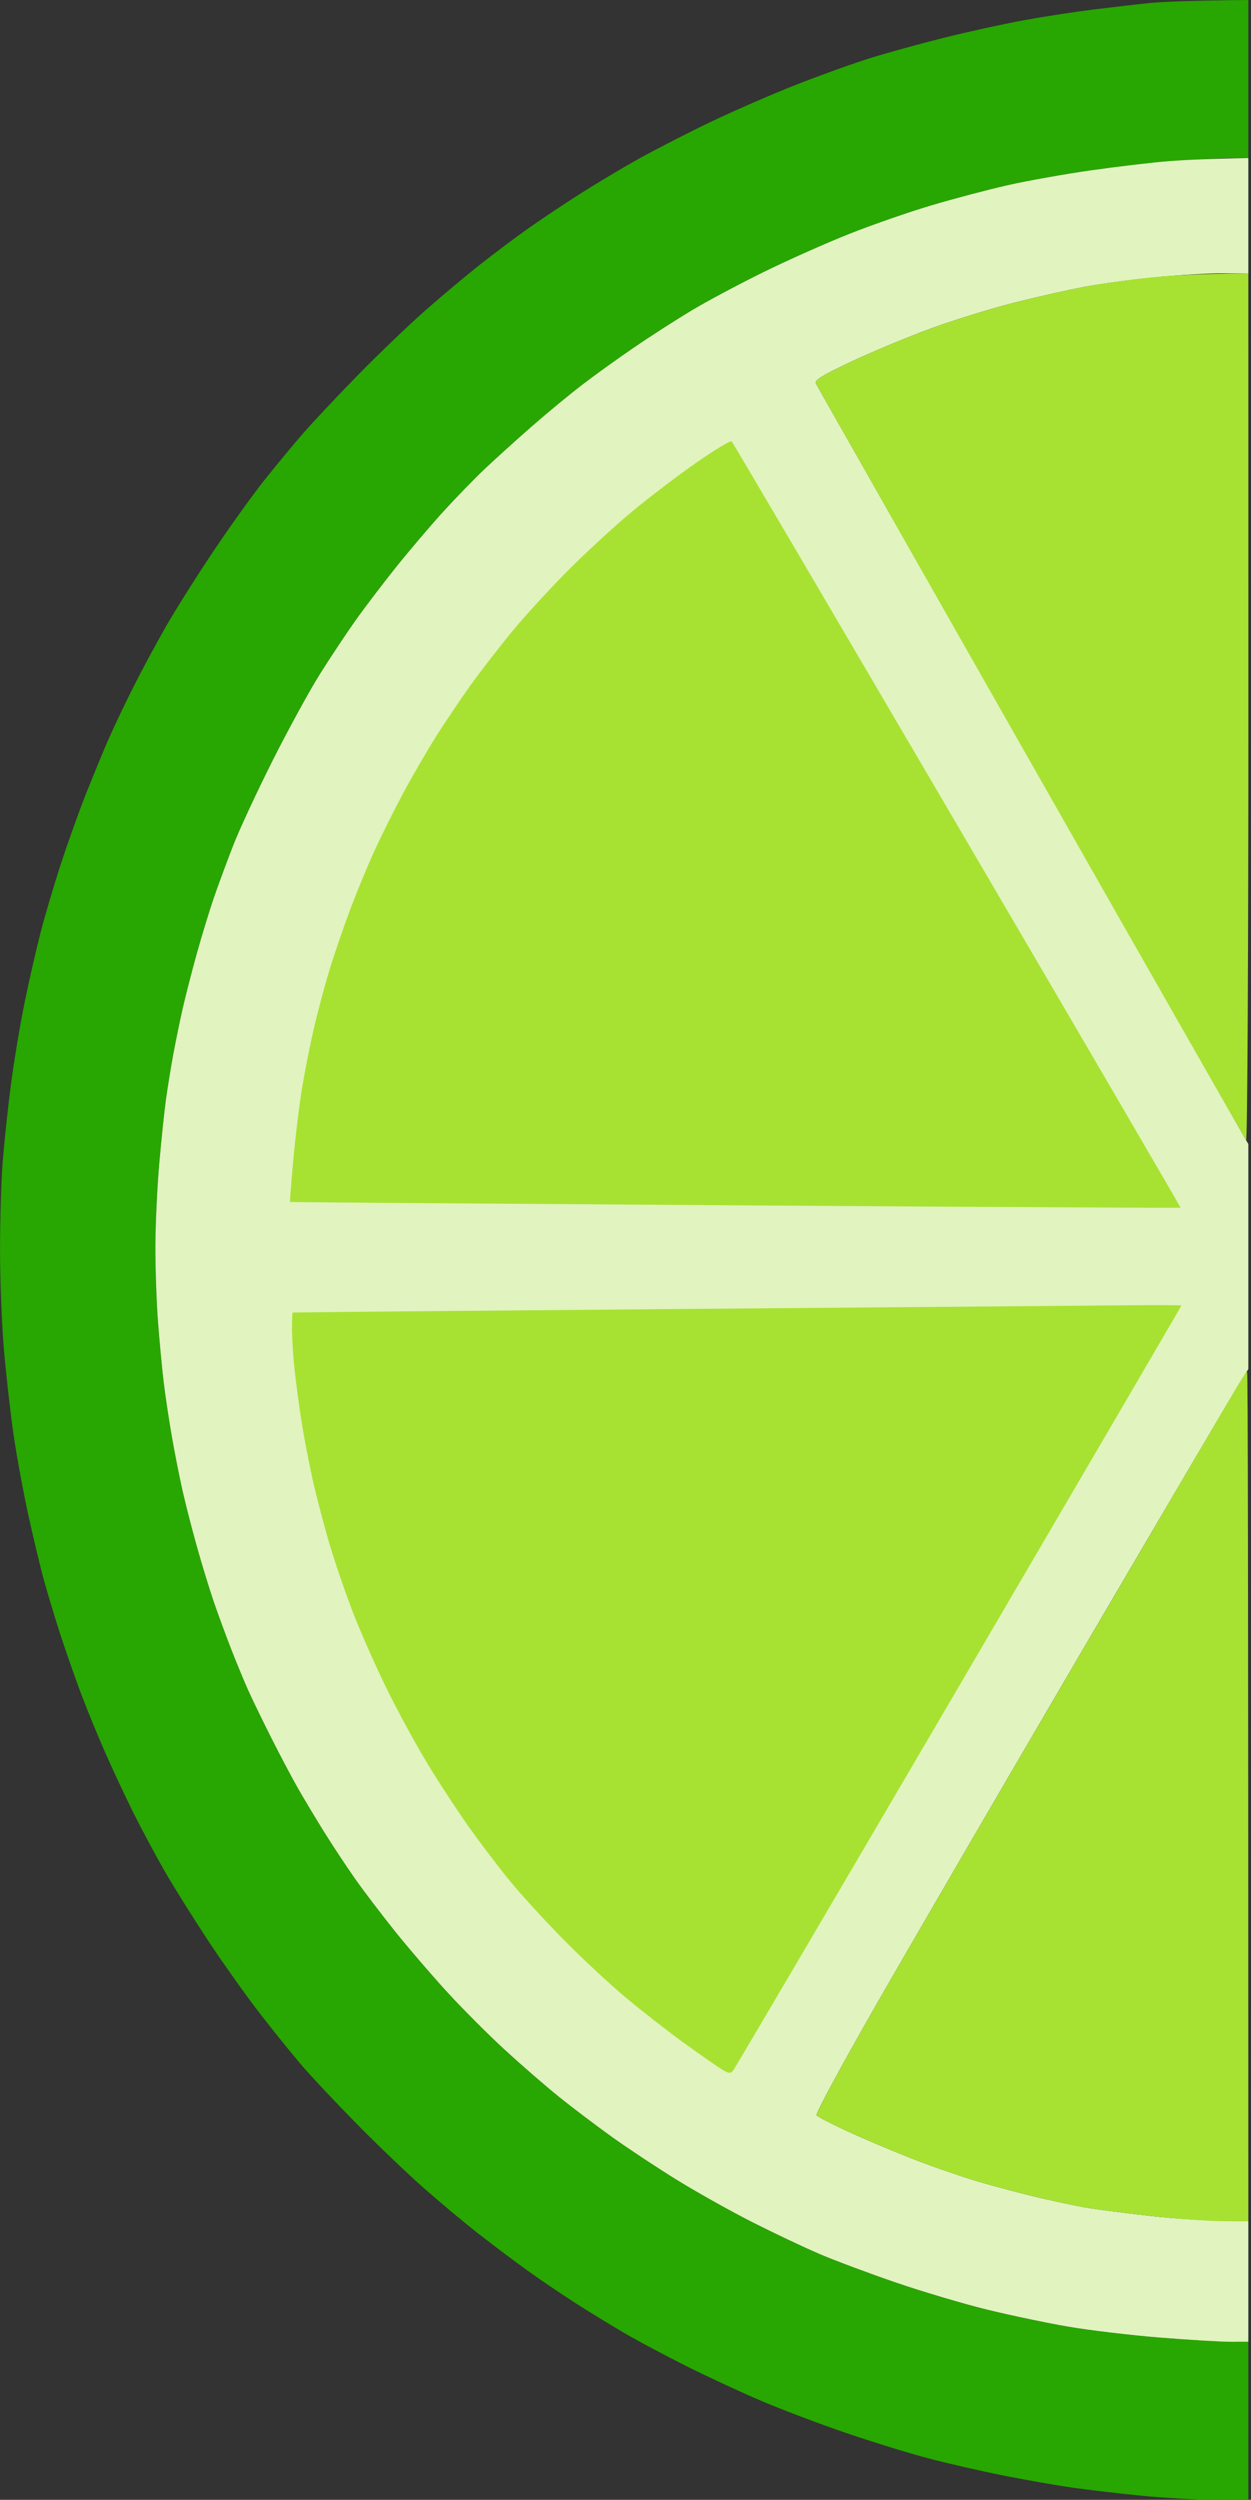 <svg xmlns="http://www.w3.org/2000/svg" viewBox="0 0 467 933" width="467" height="933">
	<rect x="0" y="0" width="467" height="933" fill="#333333" stroke="none"/>
	<style>
		tspan { white-space:pre }
		.shp0 { fill: #28a601 } 
		.shp1 { fill: #e1f3be } 
		.shp2 { fill: #a7e232 } 
	</style>
	<g id="Background">
		<path id="Path 0" class="shp0" d="M429 1.15C424.32 1.63 414.87 2.72 408 3.57C401.12 4.42 389.42 6.23 382 7.6C374.57 8.96 361.3 11.87 352.5 14.07C343.7 16.27 331.32 19.67 325 21.64C318.67 23.6 306.07 28.13 297 31.7C287.92 35.28 273.52 41.55 265 45.65C256.47 49.75 244.55 55.86 238.5 59.23C232.45 62.6 222.55 68.51 216.5 72.37C210.45 76.22 201.67 82.08 197 85.39C192.32 88.7 184.22 94.78 179 98.91C173.77 103.03 164.55 110.77 158.5 116.11C152.45 121.45 141.39 132.05 133.93 139.66C126.47 147.27 117.21 157.1 113.36 161.5C109.52 165.9 102.81 174 98.46 179.5C94.11 185 85.57 196.92 79.49 206C73.41 215.07 65.47 227.67 61.85 234C58.22 240.32 52.66 250.67 49.49 257C46.32 263.32 42.16 272.1 40.24 276.5C38.33 280.9 34.63 289.9 32.01 296.5C29.4 303.1 25.21 314.8 22.7 322.5C20.19 330.2 16.8 341.67 15.16 348C13.52 354.32 10.8 366.25 9.12 374.5C7.44 382.75 5.16 396.47 4.05 405C2.94 413.52 1.58 426.35 1.01 433.5C0.45 440.65 0 455.72 0.01 467C0.02 478.27 0.7 495.15 1.53 504.5C2.36 513.85 3.95 527.8 5.07 535.5C6.18 543.2 8.62 556.47 10.47 565C12.33 573.52 15.02 584.77 16.47 590C17.91 595.22 20.7 604.45 22.68 610.5C24.65 616.55 28.04 626.22 30.21 632C32.38 637.77 36.43 647.67 39.22 654C42 660.32 46.74 670.45 49.76 676.5C52.78 682.55 57.95 692.22 61.26 698C64.56 703.77 71.87 715.47 77.49 724C83.12 732.52 91.91 744.9 97.02 751.5C102.14 758.1 109.22 766.87 112.76 771C116.3 775.12 125.57 784.97 133.35 792.87C141.13 800.77 152.45 811.59 158.5 816.9C164.55 822.21 173.55 829.73 178.5 833.6C183.45 837.47 191.55 843.56 196.5 847.14C201.45 850.72 210 856.51 215.5 860.01C221 863.51 229.32 868.59 234 871.29C238.67 874 248.69 879.32 256.25 883.11C263.81 886.9 276.19 892.65 283.75 895.89C291.31 899.13 305.6 904.55 315.5 907.93C325.4 911.32 339.35 915.63 346.5 917.51C353.65 919.39 366.25 922.28 374.5 923.92C382.75 925.56 394.22 927.58 400 928.41C405.77 929.24 417.47 930.61 426 931.46C434.52 932.3 447.01 932.99 453.75 933L466 933L466 874C455.54 874.01 443.72 873.31 433 872.45C422.27 871.59 406.97 869.77 399 868.41C391.02 867.05 377.3 864.17 368.5 862.02C359.7 859.86 344.4 855.32 334.5 851.93C324.6 848.54 311.77 843.75 306 841.28C300.22 838.81 288.97 833.49 281 829.45C273.02 825.42 260.42 818.37 253 813.8C245.57 809.23 234.55 801.94 228.5 797.61C222.45 793.27 213.45 786.46 208.5 782.46C203.55 778.47 194.55 770.66 188.5 765.1C182.45 759.55 172.85 749.94 167.16 743.75C161.48 737.56 152.67 727.32 147.6 721C142.52 714.67 135.68 705.67 132.4 701C129.12 696.32 123.92 688.45 120.85 683.5C117.78 678.55 113.46 671.35 111.26 667.5C109.05 663.65 104.53 655.1 101.21 648.5C97.88 641.9 93.96 633.8 92.49 630.5C91.02 627.2 88.23 620.45 86.3 615.5C84.37 610.55 81.47 602.67 79.86 598C78.25 593.32 75.42 584.1 73.57 577.5C71.72 570.9 69.29 561.45 68.17 556.5C67.04 551.55 65.22 542.32 64.12 536C63.02 529.67 61.64 520.45 61.06 515.5C60.47 510.55 59.54 500.65 58.99 493.5C58.44 486.35 58 473.75 58 465.5C58.01 457.25 58.67 443.07 59.47 434C60.27 424.92 61.41 414.12 61.99 410C62.57 405.87 63.74 398.67 64.59 394C65.44 389.32 67.05 381.45 68.17 376.5C69.3 371.55 71.72 362.1 73.57 355.5C75.42 348.9 78.24 339.67 79.85 335C81.46 330.32 84.7 321.55 87.06 315.5C89.42 309.45 96.12 295.05 101.94 283.5C107.77 271.95 115.65 257.55 119.47 251.5C123.28 245.45 129.1 236.67 132.4 232C135.7 227.32 142.53 218.32 147.58 212C152.64 205.67 160.66 196.22 165.42 191C170.18 185.77 177.31 178.44 181.28 174.7C185.25 170.96 193 163.97 198.5 159.15C204 154.34 212.32 147.46 217 143.86C221.67 140.26 230.45 133.93 236.5 129.8C242.55 125.66 252.22 119.44 258 115.97C263.77 112.5 275.92 106.01 285 101.55C294.07 97.09 308.47 90.68 317 87.3C325.52 83.92 339.25 79.14 347.5 76.69C355.75 74.23 368.57 70.84 376 69.15C383.42 67.46 397.37 64.96 407 63.6C416.62 62.23 430.8 60.64 438.5 60.06C446.2 59.48 455.54 59 459.25 59L466 59L466 0C443.91 0.21 433.67 0.66 429 1.15Z" />
		<path id="Path 1" class="shp1" d="M436.5 60.13C430.45 60.6 417.4 62.13 407.5 63.53C397.6 64.93 383.42 67.46 376 69.15C368.57 70.84 355.75 74.23 347.5 76.69C339.25 79.14 325.52 83.92 317 87.3C308.47 90.68 294.07 97.09 285 101.55C275.92 106.01 263.77 112.5 258 115.97C252.22 119.44 242.55 125.66 236.5 129.8C230.45 133.93 221.67 140.26 217 143.86C212.32 147.46 204 154.34 198.5 159.15C193 163.97 185.25 170.96 181.28 174.7C177.31 178.44 170.18 185.77 165.42 191C160.66 196.22 152.64 205.67 147.58 212C142.53 218.32 135.7 227.32 132.4 232C129.1 236.67 123.28 245.45 119.47 251.5C115.65 257.55 107.77 271.95 101.94 283.5C96.12 295.05 89.42 309.45 87.06 315.5C84.7 321.55 81.46 330.32 79.85 335C78.24 339.67 75.42 348.9 73.57 355.5C71.72 362.1 69.3 371.55 68.17 376.5C67.05 381.45 65.44 389.32 64.59 394C63.74 398.67 62.57 405.87 61.99 410C61.41 414.12 60.27 424.92 59.47 434C58.67 443.07 58.01 457.25 58 465.5C58 473.75 58.44 486.35 58.99 493.5C59.54 500.65 60.47 510.55 61.06 515.5C61.64 520.45 63.02 529.67 64.12 536C65.22 542.32 67.04 551.55 68.17 556.5C69.29 561.45 71.72 570.9 73.57 577.5C75.42 584.1 78.25 593.32 79.86 598C81.47 602.67 84.37 610.55 86.3 615.5C88.23 620.45 91.02 627.2 92.49 630.5C93.96 633.8 97.88 641.9 101.21 648.5C104.53 655.1 109.05 663.65 111.26 667.5C113.46 671.35 117.78 678.55 120.85 683.5C123.92 688.45 129.12 696.32 132.4 701C135.68 705.67 142.52 714.67 147.6 721C152.67 727.32 161.48 737.56 167.16 743.75C172.85 749.94 182.45 759.55 188.5 765.1C194.55 770.66 203.55 778.47 208.5 782.46C213.45 786.46 222.45 793.27 228.5 797.61C234.55 801.94 245.57 809.23 253 813.8C260.42 818.37 273.02 825.42 281 829.45C288.97 833.49 300.22 838.81 306 841.28C311.77 843.75 324.6 848.54 334.5 851.93C344.4 855.32 359.7 859.86 368.5 862.02C377.3 864.17 391.02 867.05 399 868.41C406.97 869.77 422.27 871.59 433 872.45C443.72 873.31 455.54 874.01 459.25 874.01L466 874L466 829C450.89 828.98 438.62 828.08 429 826.99C419.37 825.89 408.8 824.52 405.5 823.94C402.2 823.37 394.55 821.75 388.5 820.36C382.45 818.96 372.1 816.24 365.5 814.3C358.9 812.36 347.42 808.38 340 805.46C332.57 802.53 321.77 797.95 316 795.27C310.22 792.59 305.18 789.97 304.79 789.45C304.4 788.93 314.11 770.95 326.37 749.5C338.64 728.05 373.32 668.42 403.44 617C433.56 565.57 459.96 520.69 462.1 517.25L466 511L466 427C341.35 208.06 304.88 143.82 304.53 143C304.05 141.85 307.26 139.92 318.2 134.78C326.07 131.09 339.47 125.53 348 122.42C356.52 119.32 370.47 115.03 379 112.88C387.52 110.73 399.22 108.1 405 107.02C410.77 105.94 422.47 104.36 431 103.52C439.52 102.68 450.89 101.99 456.25 101.99L466 102L466 59C451.66 59.22 442.55 59.66 436.5 60.13Z" />
		<path id="Path 2" class="shp2" d="M429 103.63C421.57 104.4 410.77 105.92 405 107C399.22 108.09 387.52 110.73 379 112.88C370.47 115.03 356.52 119.32 348 122.42C339.47 125.53 326.07 131.09 318.2 134.78C307.26 139.92 304.05 141.85 304.53 143C304.88 143.82 340.97 207.5 384.74 284.5C428.51 361.5 464.7 424.95 465.17 425.5C465.65 426.06 466.03 354.71 466.02 264.25L466 102C447.79 102.18 436.42 102.86 429 103.63ZM259.96 172.66C253.1 177.44 242.32 185.64 236 190.89C229.67 196.13 218.87 206.06 212 212.96C205.12 219.86 195.63 230.23 190.91 236C186.18 241.78 179.4 250.55 175.83 255.5C172.27 260.45 166.5 269 163.02 274.5C159.54 280 153.92 289.67 150.52 296C147.13 302.32 142.21 312.22 139.58 318C136.96 323.77 132.88 333.67 130.52 340C128.16 346.32 124.85 356 123.15 361.5C121.46 367 118.91 376.45 117.48 382.5C116.05 388.55 114.01 398.67 112.94 405C111.86 411.32 110.33 423.7 109.53 432.5C108.72 441.3 108.16 448.56 108.28 448.62C108.4 448.69 183.2 449.25 274.5 449.86C365.8 450.47 440.59 450.87 440.7 450.74C440.8 450.61 403.31 386.37 357.38 308C311.45 229.62 273.55 165.15 273.14 164.73C272.74 164.31 266.81 167.87 259.96 172.66ZM255.5 488.54C175.2 489.2 109.39 489.8 109.25 489.87C109.11 489.94 109 492.81 109.01 496.25C109.01 499.69 109.46 506.55 110 511.5C110.55 516.45 111.69 525 112.55 530.5C113.41 536 115.26 545.67 116.66 552C118.07 558.32 120.95 569.35 123.08 576.5C125.21 583.65 129.24 595.35 132.03 602.5C134.83 609.65 140.42 622.25 144.47 630.5C148.52 638.75 155.39 651.35 159.73 658.5C164.08 665.65 171.16 676.45 175.48 682.5C179.8 688.55 186.66 697.55 190.74 702.5C194.81 707.45 203.63 717.07 210.32 723.87C217.02 730.68 227.45 740.39 233.5 745.46C239.55 750.53 249.45 758.25 255.5 762.62C261.55 766.98 267.85 771.37 269.5 772.37C271.99 773.88 272.69 773.96 273.64 772.84C274.26 772.1 312.18 707.6 357.91 629.5C403.63 551.4 441.04 487.39 441.02 487.25C441.01 487.11 432.11 487.07 421.25 487.17C410.39 487.26 335.8 487.88 255.5 488.54ZM461.68 517.75C459.79 520.91 433.59 565.57 403.46 617C373.32 668.42 338.64 728.05 326.37 749.5C314.11 770.95 304.4 788.93 304.79 789.45C305.18 789.97 310.22 792.59 316 795.27C321.77 797.95 332.57 802.53 340 805.46C347.42 808.38 358.9 812.36 365.5 814.3C372.1 816.24 382.45 818.96 388.5 820.36C394.55 821.75 402.2 823.37 405.5 823.94C408.8 824.52 419.37 825.89 429 826.99C438.62 828.08 450.89 828.98 456.25 828.99L466 829C466 583.32 465.8 512 465.56 512C465.32 512 463.57 514.59 461.68 517.75Z" />
	</g>
</svg>